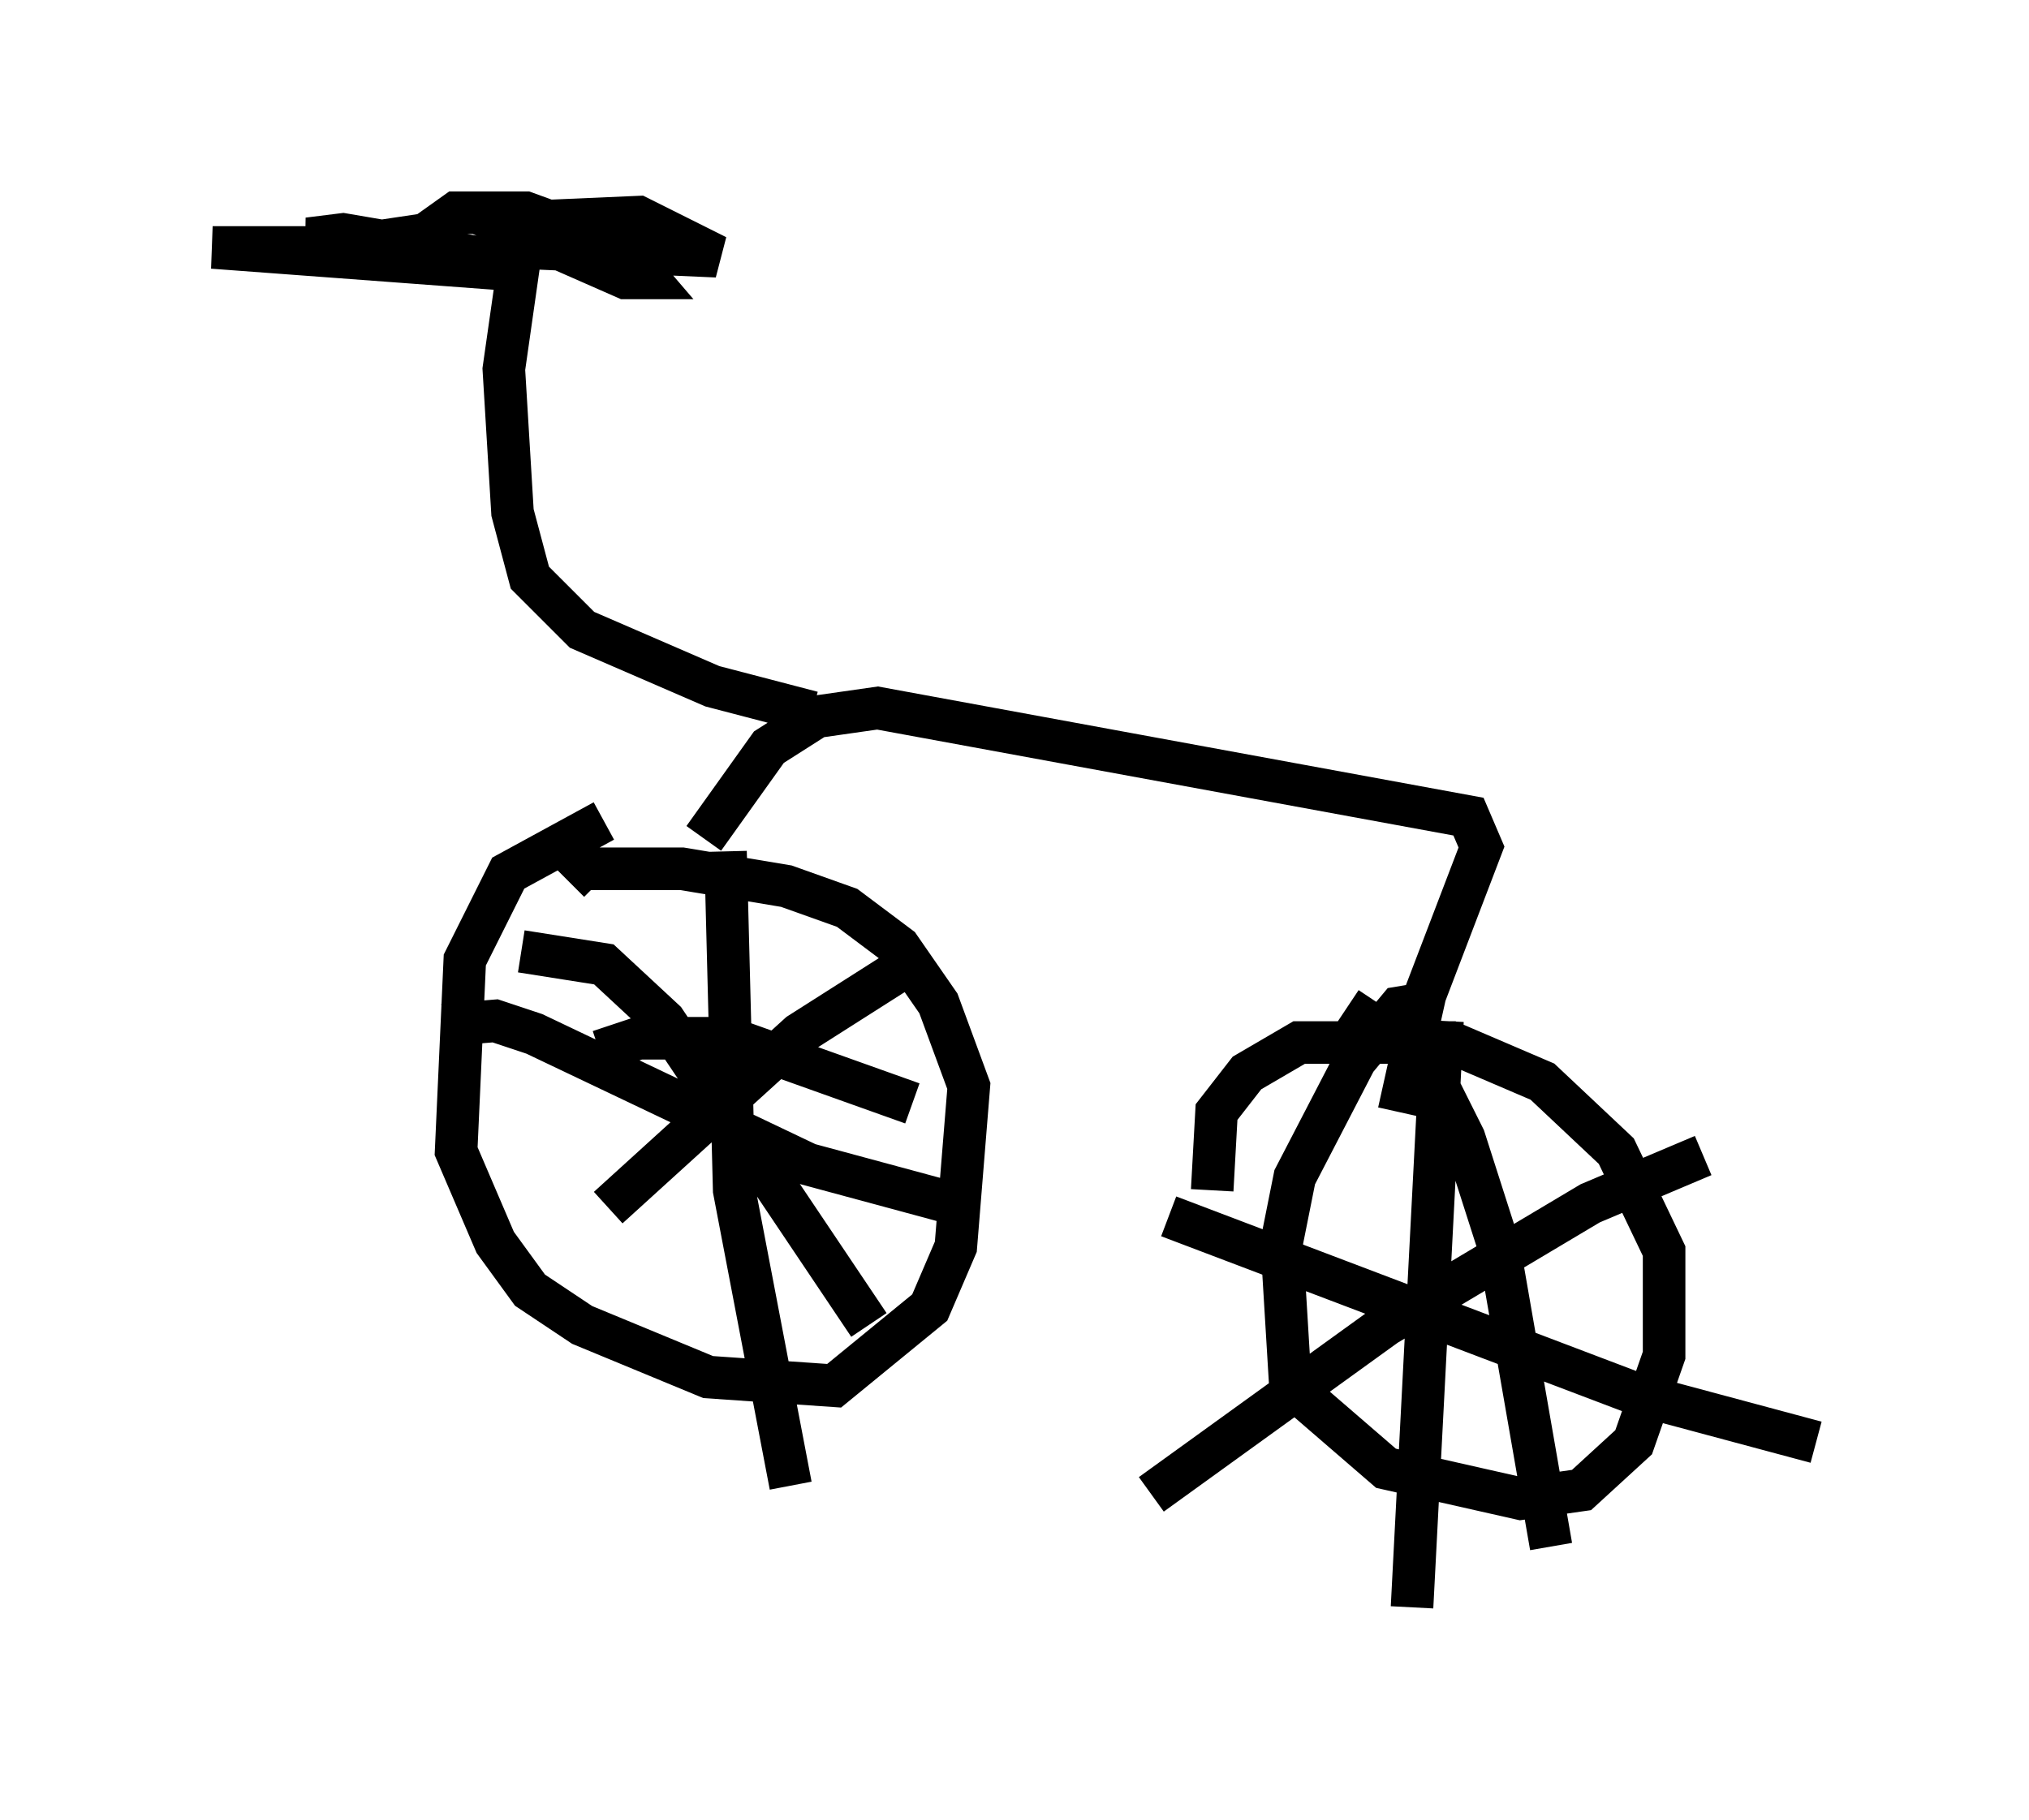 <?xml version="1.0" encoding="utf-8" ?>
<svg baseProfile="full" height="42.769" version="1.1" width="47.669" xmlns="http://www.w3.org/2000/svg" xmlns:ev="http://www.w3.org/2001/xml-events" xmlns:xlink="http://www.w3.org/1999/xlink"><defs /><rect fill="white" height="42.769" width="47.669" x="0" y="0" /><path d="M16.331, 19.598 m-2.144, -0.306 l-2.246, 1.225 -1.021, 2.042 l-0.204, 4.492 0.919, 2.144 l0.817, 1.123 1.225, 0.817 l2.96, 1.225 2.96, 0.204 l2.246, -1.838 0.613, -1.429 l0.306, -3.777 -0.715, -1.94 l-0.919, -1.327 -1.225, -0.919 l-1.429, -0.51 -2.45, -0.408 l-2.348, 0.0 -0.306, 0.306 m3.675, -0.715 l0.204, 7.963 1.327, 6.942 m-8.167, -10.821 l1.225, -0.102 0.919, 0.306 l6.431, 3.063 3.777, 1.021 m-8.677, -3.675 l0.919, -0.306 2.144, 0.0 l4.288, 1.531 m-9.188, -3.573 l1.94, 0.306 1.429, 1.327 l4.798, 7.146 m0.613, -8.269 l-2.246, 1.429 -4.492, 4.083 m19.192, -4.798 l-0.613, 0.102 -1.021, 1.225 l-1.429, 2.756 -0.306, 1.531 l0.204, 3.369 2.246, 1.94 l3.165, 0.715 1.429, -0.204 l1.225, -1.123 0.715, -2.042 l0.0, -2.45 -1.123, -2.348 l-1.735, -1.633 -2.144, -0.919 l-3.573, 0.0 -1.225, 0.715 l-0.715, 0.919 -0.102, 1.838 m5.41, -3.981 l-0.715, 13.781 m-5.717, -9.188 l11.025, 4.185 4.185, 1.123 m-11.025, -10.208 l1.838, 1.225 0.919, 1.838 l0.817, 2.552 1.225, 7.044 m3.573, -9.188 l-2.654, 1.123 -4.798, 2.858 l-5.513, 3.981 m-10.515, -15.415 l1.531, -2.144 1.123, -0.715 l1.429, -0.204 13.883, 2.552 l0.306, 0.715 -1.327, 3.471 l-0.613, 2.756 m-13.781, -9.392 l-2.348, -0.613 -3.063, -1.327 l-1.225, -1.225 -0.408, -1.531 l-0.204, -3.369 0.408, -2.858 l4.594, 0.204 -1.838, -0.919 l-2.348, 0.102 -0.51, 0.204 l2.552, 1.123 0.51, 0.0 l-0.613, -0.715 -2.246, -0.817 l-1.633, 0.0 -0.715, 0.51 l-2.042, 0.306 -2.96, 0.0 l6.84, 0.51 -4.594, -0.715 l0.817, -0.102 4.185, 0.715 " fill="none" stroke="black" stroke-width="1" /></svg>
